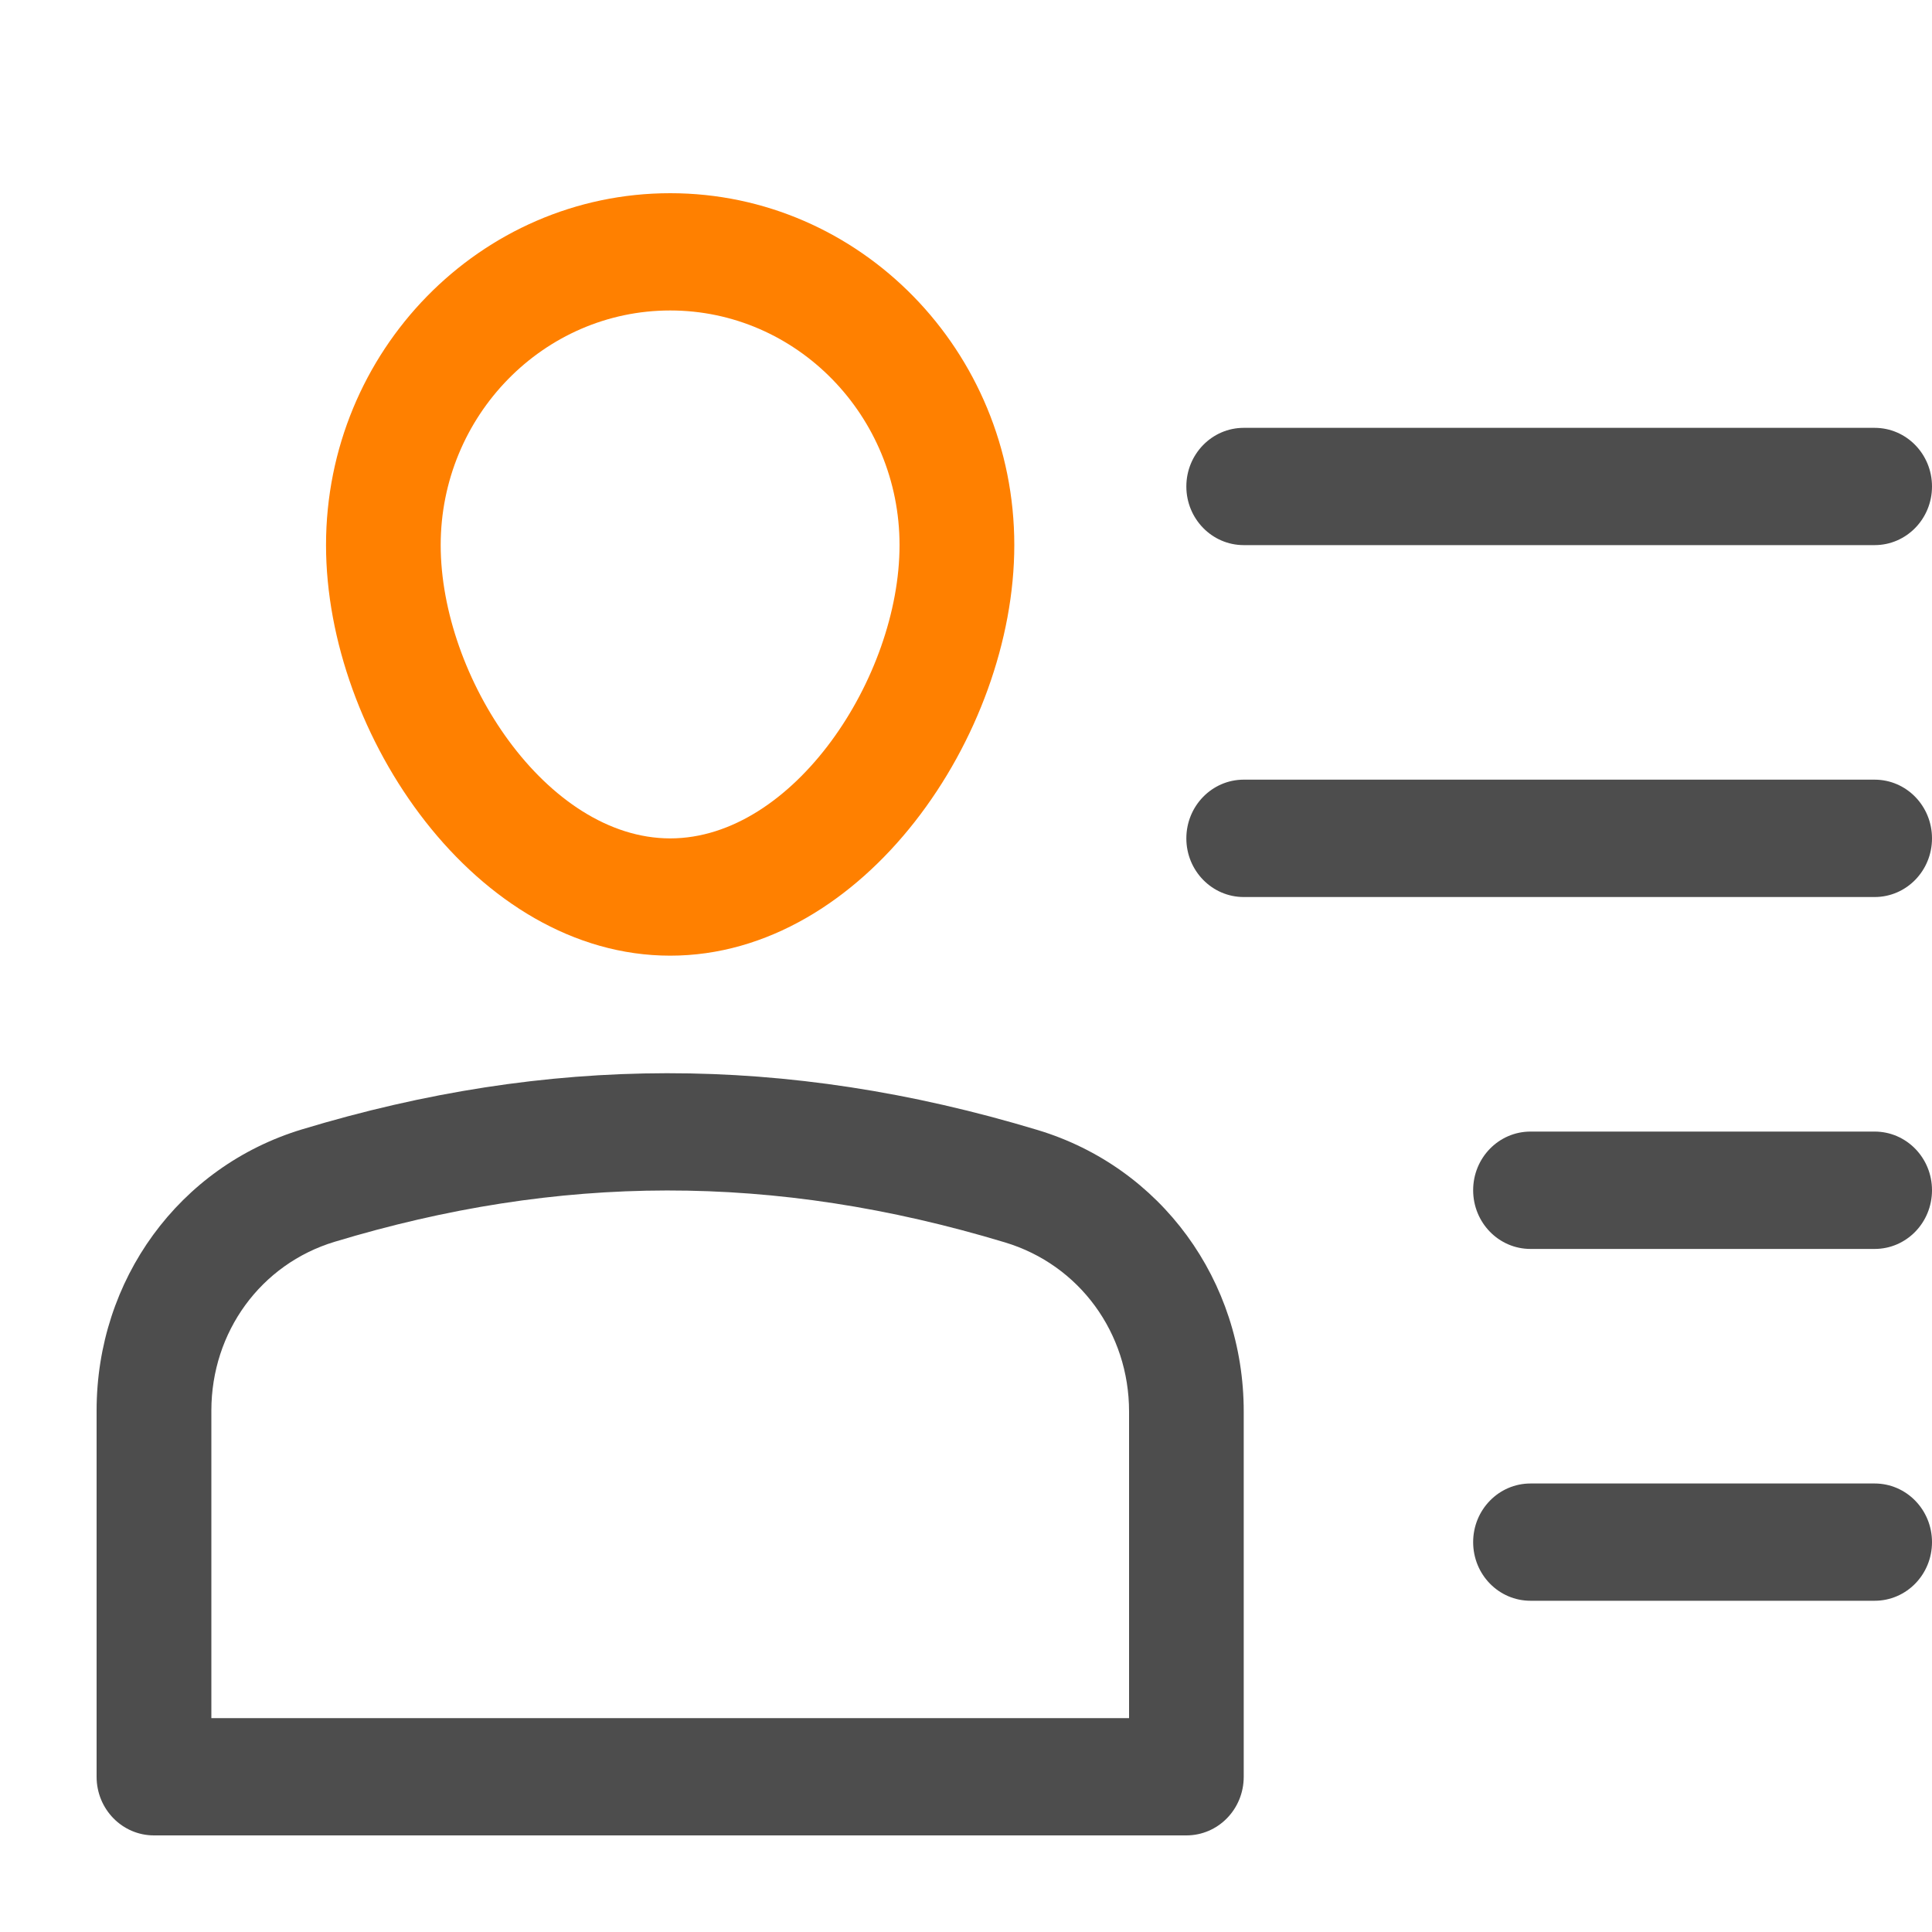<?xml version="1.0" encoding="UTF-8"?>
<svg width="20px" height="20px" viewBox="0 0 20 20" version="1.1" xmlns="http://www.w3.org/2000/svg" xmlns:xlink="http://www.w3.org/1999/xlink">
    <!-- Generator: Sketch 48.1 (47250) - http://www.bohemiancoding.com/sketch -->
    <title>icon/dark/users</title>
    <desc>Created with Sketch.</desc>
    <defs></defs>
    <g id="Symbols" stroke="none" stroke-width="1" fill="none" fill-rule="evenodd">
        <g id="icon/dark/users">
            <g id="Page-1" transform="translate(1, 2)">
                <path d="M11.875,3.643 L18.406,3.643 C18.735,3.643 19,3.371 19,3.036 C19,2.701 18.735,2.429 18.406,2.429 L11.875,2.429 C11.547,2.429 11.281,2.701 11.281,3.036 C11.281,3.371 11.547,3.643 11.875,3.643" id="Fill-1" fill="#4D4D4D"></path>
                <path d="M18.406,6.071 L11.875,6.071 C11.547,6.071 11.281,6.343 11.281,6.679 C11.281,7.014 11.547,7.286 11.875,7.286 L18.406,7.286 C18.735,7.286 19,7.014 19,6.679 C19,6.343 18.735,6.071 18.406,6.071" id="Fill-3" fill="#4D4D4D"></path>
                <path d="M18.406,9.714 L14.844,9.714 C14.515,9.714 14.25,9.986 14.25,10.321 C14.25,10.657 14.515,10.929 14.844,10.929 L18.406,10.929 C18.735,10.929 19,10.657 19,10.321 C19,9.986 18.735,9.714 18.406,9.714" id="Fill-5" fill="#4D4D4D"></path>
                <path d="M18.406,13.357 L14.844,13.357 C14.515,13.357 14.25,13.629 14.25,13.964 C14.25,14.3 14.515,14.571 14.844,14.571 L18.406,14.571 C18.735,14.571 19,14.3 19,13.964 C19,13.629 18.735,13.357 18.406,13.357" id="Fill-7" fill="#4D4D4D"></path>
                <path d="M10.688,15.786 L1.188,15.786 L1.188,12.603 C1.188,11.788 1.7,11.086 2.464,10.855 C4.781,10.154 7.006,10.137 9.406,10.862 C10.173,11.094 10.688,11.797 10.688,12.612 L10.688,15.786 Z M9.742,9.698 C7.123,8.907 4.663,8.923 2.127,9.691 C0.854,10.076 0,11.246 0,12.603 L0,16.393 C0,16.729 0.266,17 0.594,17 L11.281,17 C11.61,17 11.875,16.729 11.875,16.393 L11.875,12.612 C11.875,11.255 11.018,10.083 9.742,9.698 L9.742,9.698 Z" id="Fill-9" fill="#4D4D4D"></path>
                <path d="M5.938,1.214 C7.247,1.214 8.312,2.304 8.312,3.643 C8.312,5.009 7.216,6.679 5.938,6.679 C4.659,6.679 3.562,5.009 3.562,3.643 C3.562,2.304 4.628,1.214 5.938,1.214 M5.938,7.893 C7.944,7.893 9.5,5.608 9.5,3.643 C9.5,1.634 7.902,0 5.938,0 C3.973,0 2.375,1.634 2.375,3.643 C2.375,5.608 3.931,7.893 5.938,7.893" id="Fill-11" fill="#FF8000"></path>
            </g>
        </g>
    </g>
</svg>